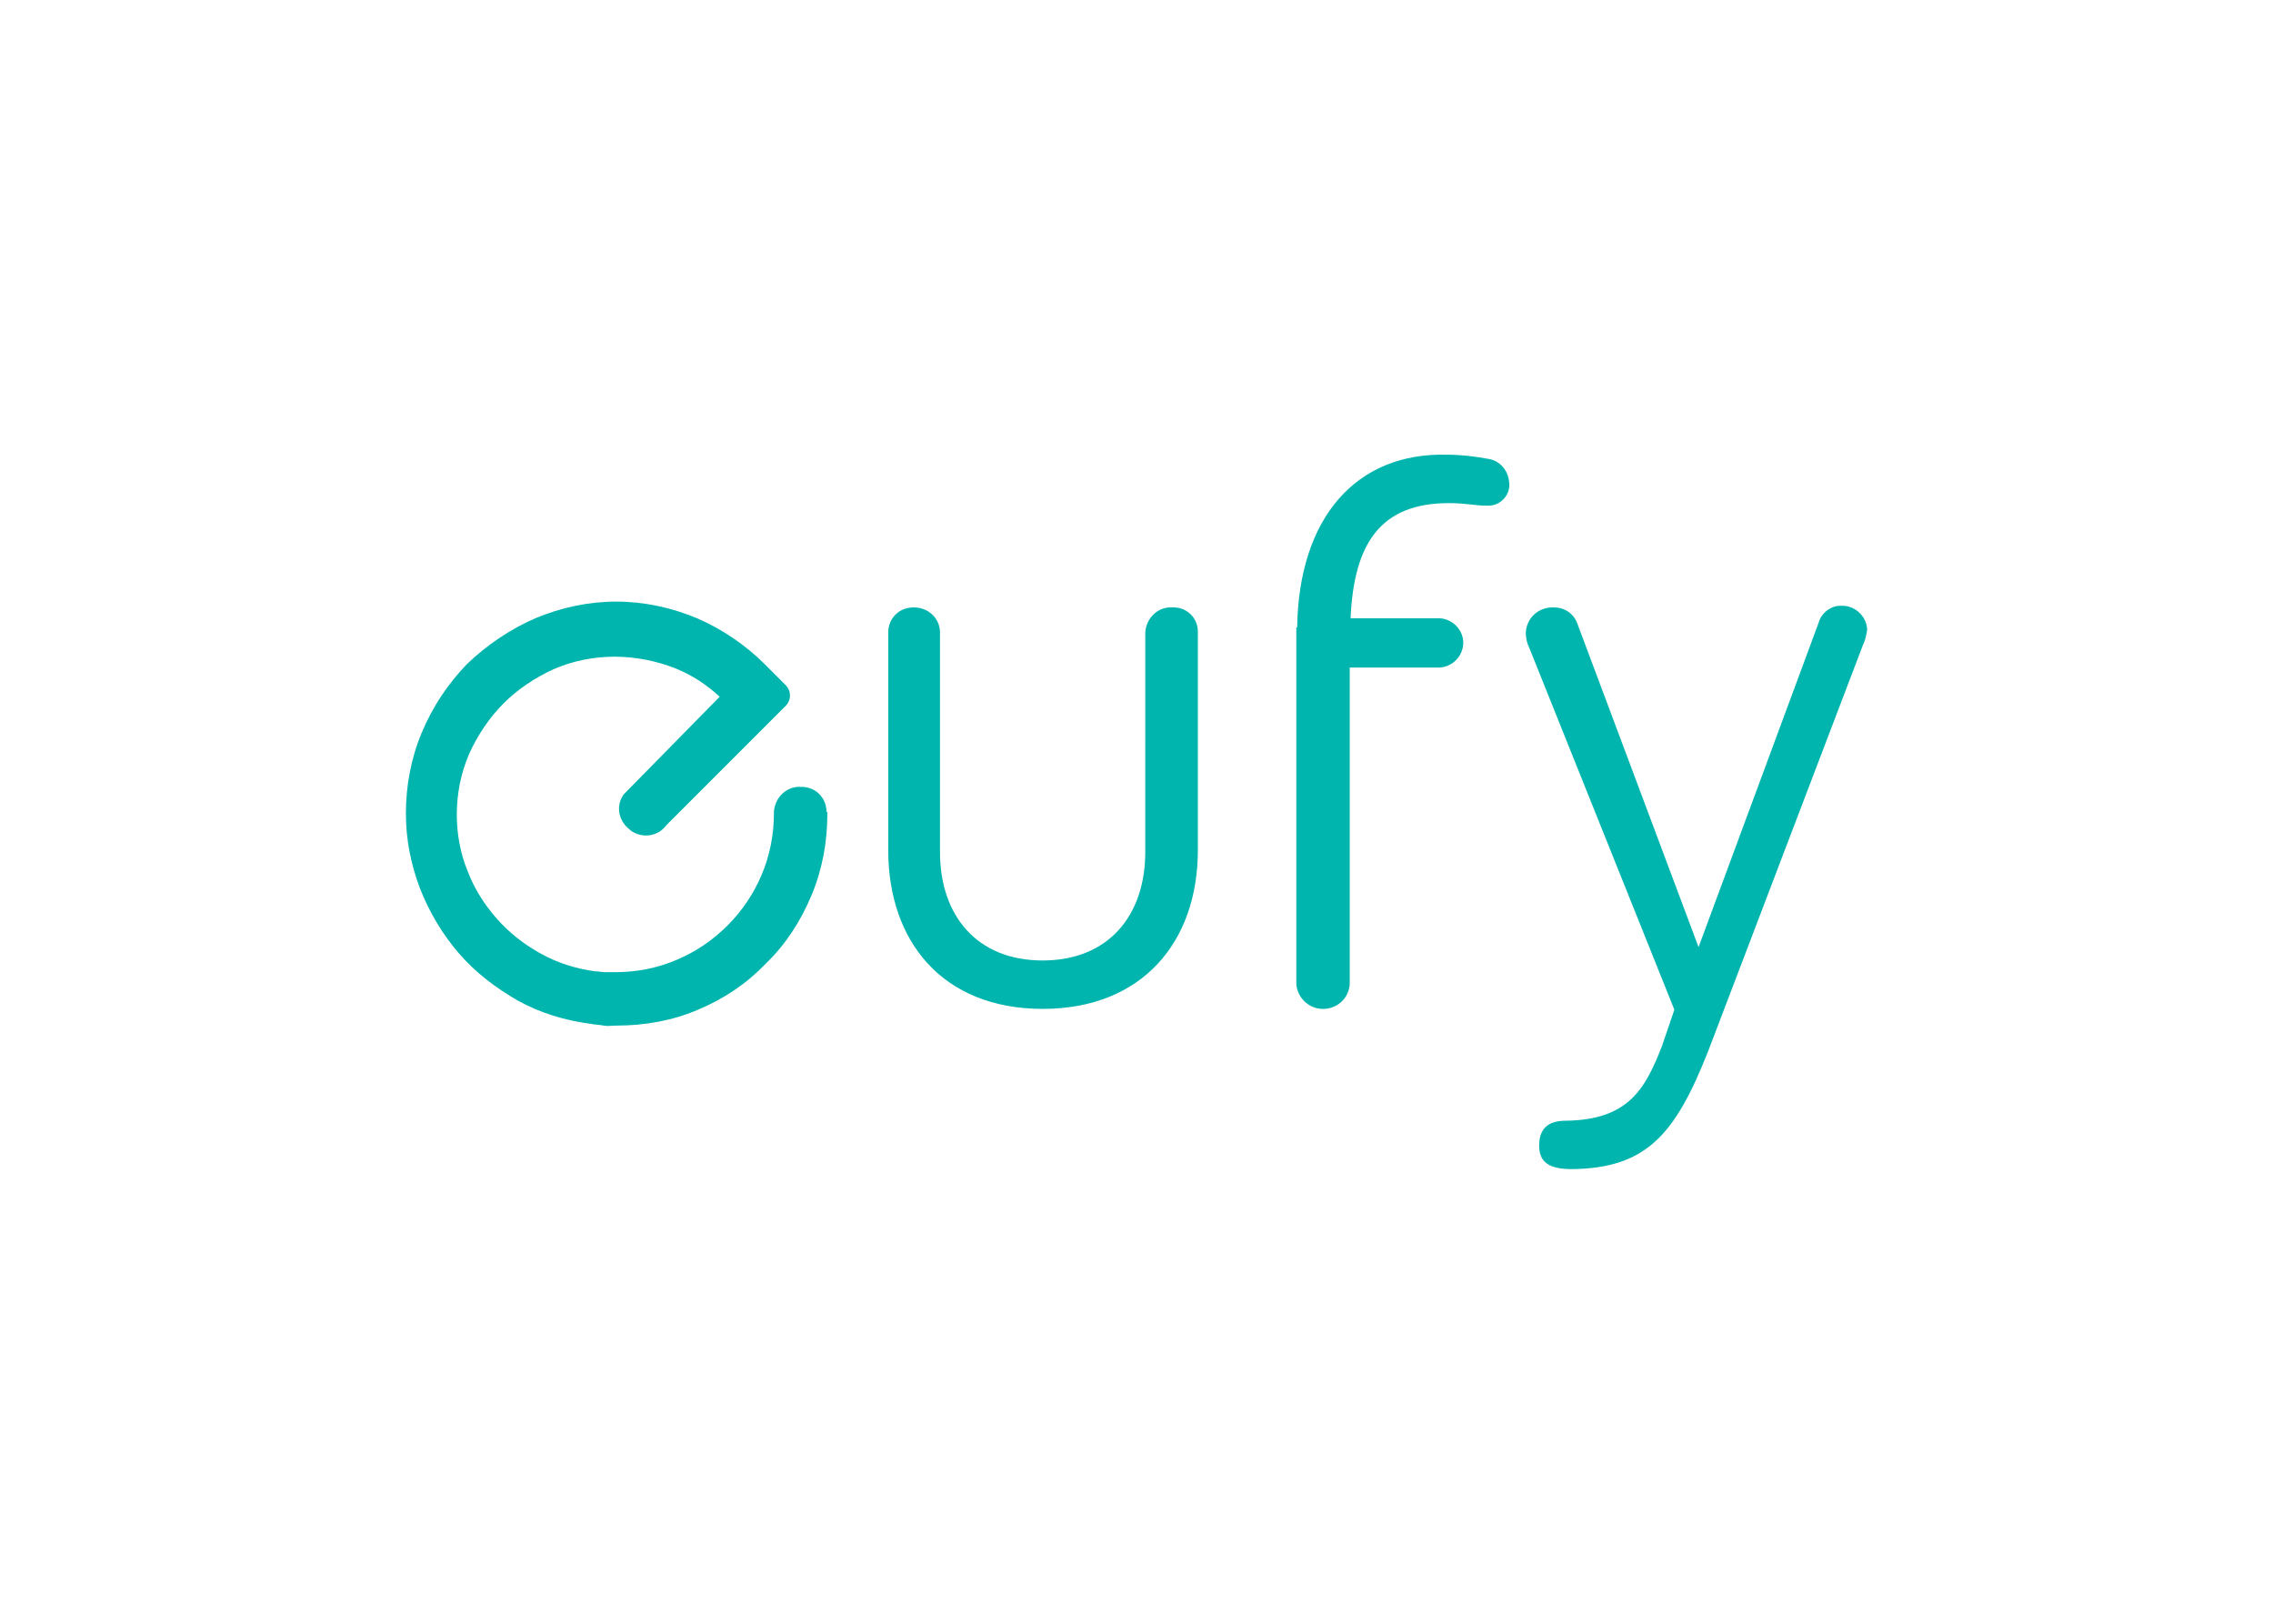 <svg clip-rule="evenodd" fill-rule="evenodd" stroke-linejoin="round" stroke-miterlimit="2" viewBox="0 0 560 400" xmlns="http://www.w3.org/2000/svg"><g fill="#00b5ae" fill-rule="nonzero" transform="matrix(2.056 0 0 2.056 41.199 34.503)"><path d="m79 80.5c0-1.7-1.3-3-3-3h-.1c-1.7-.1-3.1 1.3-3.2 3v.2c0 2.5-.5 5.1-1.5 7.4-1.9 4.5-5.6 8.2-10.1 10.1-2.3 1-4.8 1.5-7.4 1.5h-1.2c-.4 0-.8-.1-1.2-.1-2.3-.3-4.5-1-6.5-2.1s-3.8-2.5-5.3-4.2-2.7-3.6-3.5-5.7c-.9-2.2-1.3-4.5-1.3-6.8 0-2.5.5-5 1.5-7.3 1-2.2 2.4-4.3 4.1-6s3.8-3.1 6-4.1c2.3-1 4.8-1.5 7.3-1.5s5 .5 7.3 1.4c2 .8 3.8 2 5.3 3.4l-11.5 11.7c-1 1.4-.6 3.2.7 4.2l.1.1c1.3 1 3.3.8 4.3-.6l14.3-14.3c.7-.7.7-1.8 0-2.5l-2.5-2.5c-2.3-2.3-5.1-4.2-8.1-5.5-3.1-1.3-6.4-2-9.7-2s-6.6.7-9.7 2c-3 1.3-5.8 3.2-8.2 5.5-2.3 2.4-4.1 5.1-5.4 8.2s-1.9 6.4-1.9 9.7c0 3.1.6 6.1 1.7 9 1.1 2.8 2.7 5.5 4.7 7.8s4.4 4.1 7 5.6c2.7 1.5 5.7 2.4 8.8 2.8.5.1 1 .1 1.5.2s1 0 1.6 0c3.3 0 6.7-.6 9.7-1.9 3.1-1.3 5.8-3.1 8.1-5.5 2.4-2.3 4.2-5.1 5.5-8.2s1.9-6.4 1.9-9.7v-.3z"/><path d="m180.6 104.2-17.4-43.4c-.3-.6-.4-1.2-.4-1.8.1-1.8 1.6-3.1 3.4-3 1.3 0 2.4.8 2.8 2l14.5 38.7 14.4-38.9c.3-1.1 1.4-2 2.6-2 1.7-.1 3.1 1.2 3.2 2.8v.1c-.1.6-.2 1.2-.5 1.8l-18.6 48.8c-3.9 9.8-7.3 13.9-16.3 14-2.8 0-3.9-.9-3.9-2.8s.9-3 3.2-3c7.5-.1 9.5-3.8 11.5-8.9z"/><path d="m135.4 58.4c.2-13.2 7.1-21 18-20.7 1.6 0 3.3.2 4.9.5 1.4.2 2.4 1.4 2.5 2.8.2 1.4-.9 2.7-2.3 2.8h-.5c-1.3 0-2.4-.3-4.4-.3-8.2 0-11.4 4.8-11.8 13.8h10.7c1.6.1 2.9 1.5 2.8 3.1-.1 1.5-1.3 2.7-2.8 2.8h-10.8v37.9c-.1 1.8-1.6 3.1-3.4 3-1.6-.1-2.9-1.4-3-3v-42.7z"/><path d="m117.2 59c.1-1.7 1.5-3.1 3.2-3 1.7-.1 3.1 1.2 3.1 2.9v26.2c0 10.9-6.6 19-18.6 19s-18.5-8.1-18.5-19v-26.1c0-1.7 1.3-3 3-3h.1c1.7 0 3.1 1.3 3.1 3v26.3c0 7.6 4.4 13 12.3 13s12.3-5.4 12.3-13z"/></g></svg>